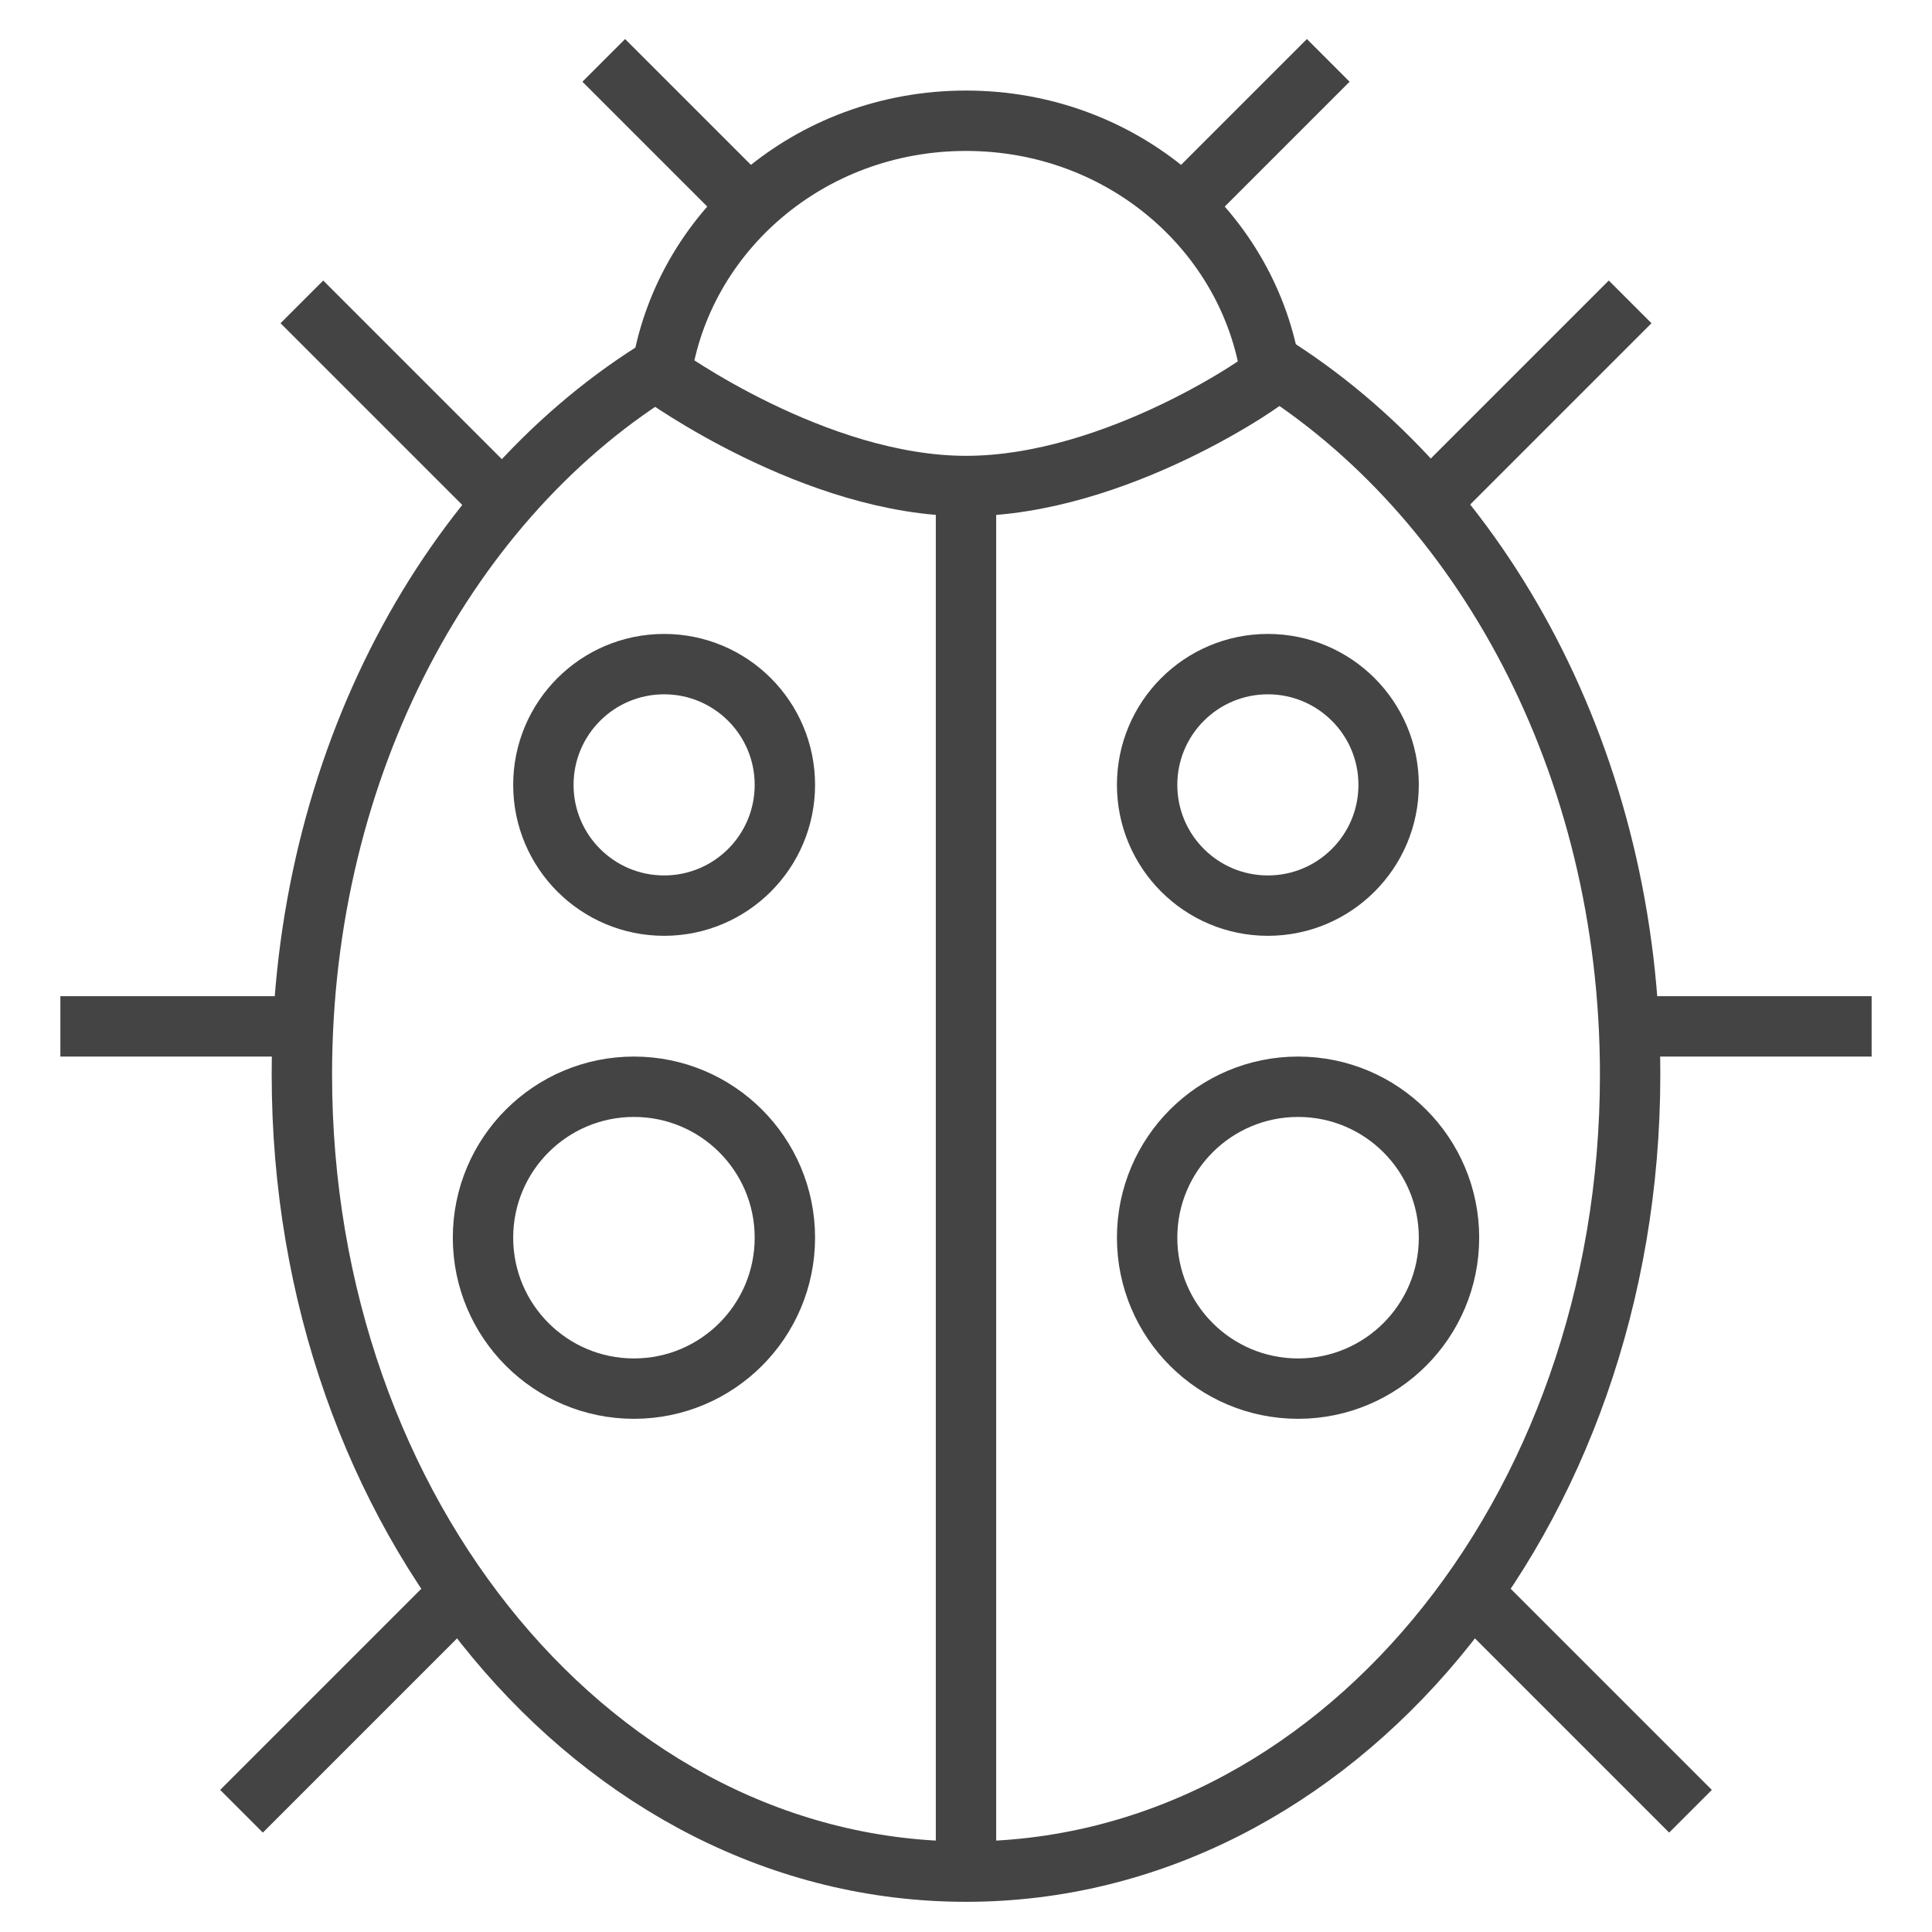 <svg xmlns="http://www.w3.org/2000/svg" xmlns:xlink="http://www.w3.org/1999/xlink" width="64" height="64" x="0" y="0" stroke-width="2" enable-background="new 0 0 64 64" version="1.1" viewBox="0 0 64 64" xml:space="preserve"><g stroke-width="2" transform="translate(0, 0)"><line x1="2" x2="10" y1="34" y2="34" fill="none" stroke="#444" stroke-linecap="butt" stroke-linejoin="miter" stroke-miterlimit="10" stroke-width="2" color="color-2" data-cap="butt"/><line x1="10" x2="16.6" y1="10" y2="16.6" fill="none" stroke="#444" stroke-linecap="butt" stroke-linejoin="miter" stroke-miterlimit="10" stroke-width="2" color="color-2" data-cap="butt"/><line x1="54" x2="47.4" y1="10" y2="16.6" fill="none" stroke="#444" stroke-linecap="butt" stroke-linejoin="miter" stroke-miterlimit="10" stroke-width="2" color="color-2" data-cap="butt"/><line x1="8" x2="15.3" y1="60" y2="52.7" fill="none" stroke="#444" stroke-linecap="butt" stroke-linejoin="miter" stroke-miterlimit="10" stroke-width="2" color="color-2" data-cap="butt"/><line x1="56" x2="48.7" y1="60" y2="52.7" fill="none" stroke="#444" stroke-linecap="butt" stroke-linejoin="miter" stroke-miterlimit="10" stroke-width="2" color="color-2" data-cap="butt"/><line x1="54" x2="62" y1="34" y2="34" fill="none" stroke="#444" stroke-linecap="butt" stroke-linejoin="miter" stroke-miterlimit="10" stroke-width="2" color="color-2" data-cap="butt"/><line x1="24.8" x2="20" y1="6.8" y2="2" fill="none" stroke="#444" stroke-linecap="butt" stroke-linejoin="miter" stroke-miterlimit="10" stroke-width="2" color="color-2" data-cap="butt"/><line x1="39.2" x2="44" y1="6.8" y2="2" fill="none" stroke="#444" stroke-linecap="butt" stroke-linejoin="miter" stroke-miterlimit="10" stroke-width="2" color="color-2" data-cap="butt"/><path fill="none" stroke="#444" stroke-linecap="butt" stroke-linejoin="miter" stroke-miterlimit="10" stroke-width="2" d="M42,12c7.1,4.4,12,13.3,12,23.6 C54,50.2,44.2,62,32,62S10,50.2,10,35.6c0-10.3,4.9-19.2,12-23.5" data-cap="butt"/><line x1="32" x2="32" y1="16" y2="62" fill="none" stroke="#444" stroke-linecap="butt" stroke-linejoin="miter" stroke-miterlimit="10" stroke-width="2" data-cap="butt"/><circle cx="22" cy="26" r="4" fill="none" stroke="#444" stroke-linecap="square" stroke-linejoin="miter" stroke-miterlimit="10" stroke-width="2" color="color-2"/><circle cx="42" cy="26" r="4" fill="none" stroke="#444" stroke-linecap="square" stroke-linejoin="miter" stroke-miterlimit="10" stroke-width="2" color="color-2"/><circle cx="21" cy="41" r="5" fill="none" stroke="#444" stroke-linecap="square" stroke-linejoin="miter" stroke-miterlimit="10" stroke-width="2" color="color-2"/><circle cx="43" cy="41" r="5" fill="none" stroke="#444" stroke-linecap="square" stroke-linejoin="miter" stroke-miterlimit="10" stroke-width="2" color="color-2"/><path fill="none" stroke="#444" stroke-linecap="square" stroke-linejoin="miter" stroke-miterlimit="10" stroke-width="2" d="M32,4 c-5.2,0-9.4,3.7-10.1,8.4c0,0,5.1,3.7,10.1,3.7s10.1-3.6,10.1-3.7C41.4,7.7,37.2,4,32,4z"/></g></svg>